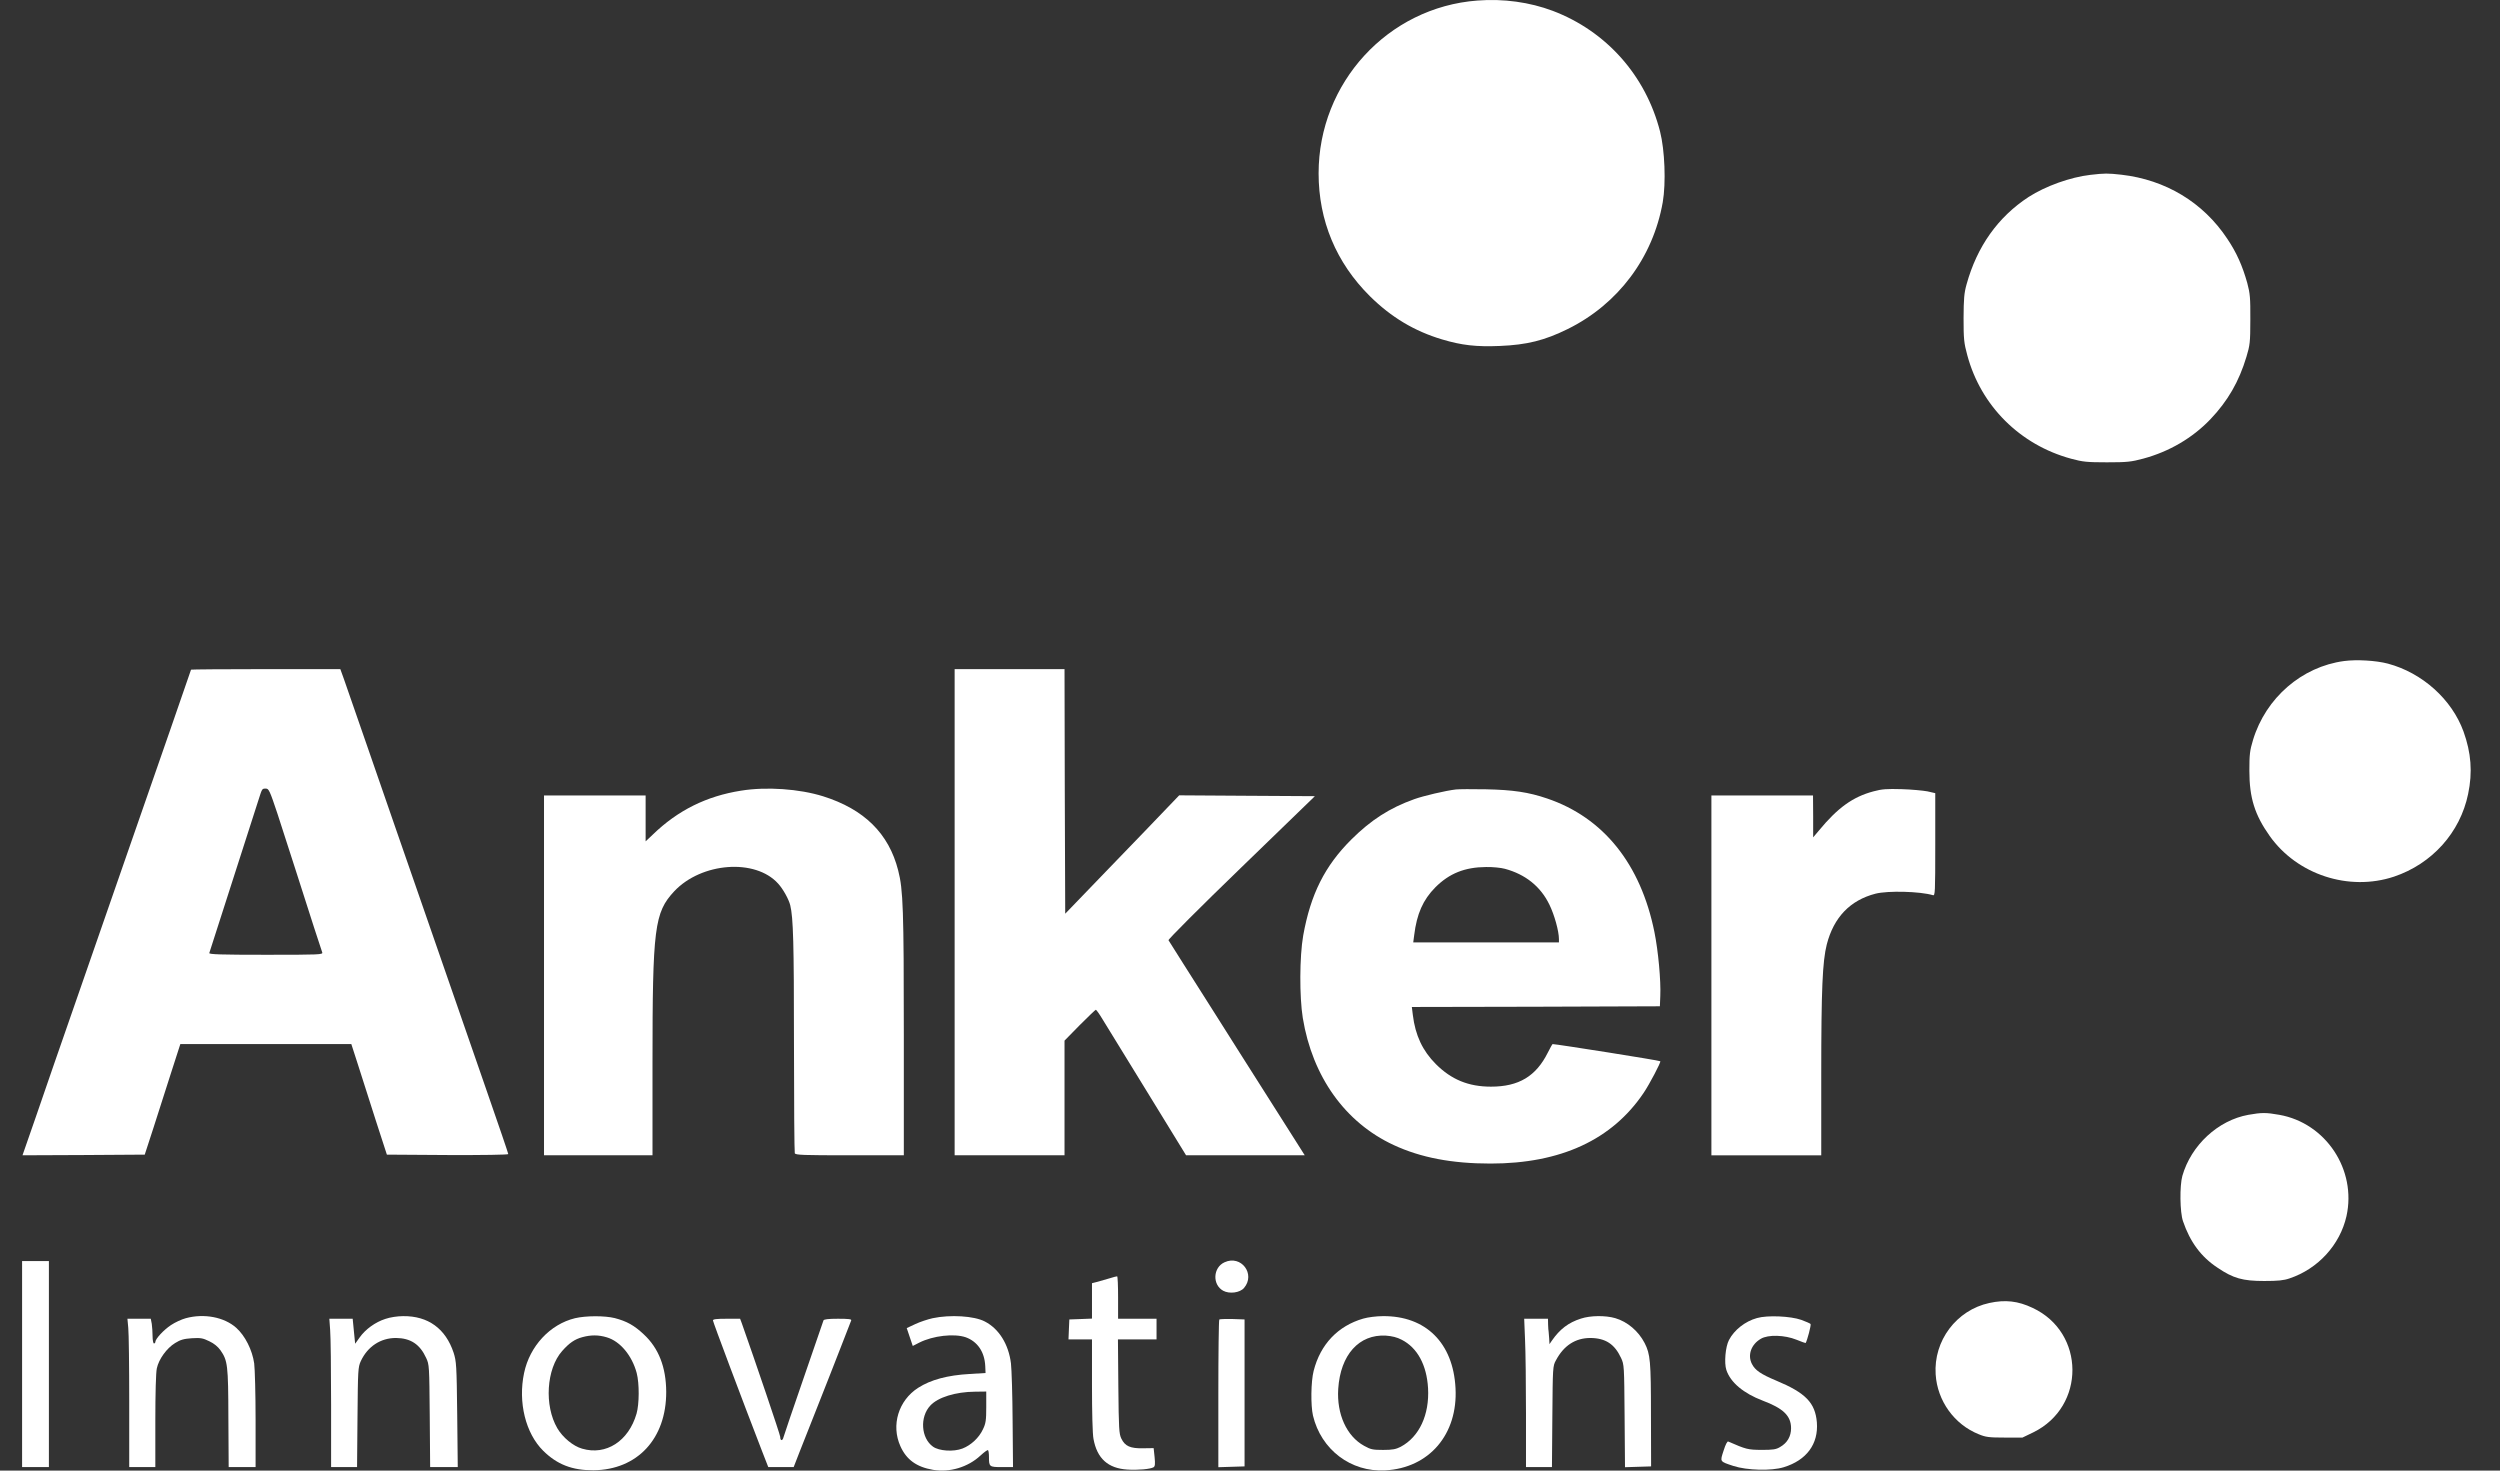 <svg width="68" height="40" viewBox="0 0 68 40" fill="none" xmlns="http://www.w3.org/2000/svg">
<rect x="0" y="0" width="68" height="40" fill="#333333" stroke="none"/>
<g clip-path="url(#clip0_598_4998)">
<path d="M40.184 0.015C37.752 0.198 35.866 2.249 35.866 4.715C35.866 6 36.344 7.147 37.263 8.058C37.842 8.63 38.473 9.007 39.221 9.231C39.758 9.392 40.154 9.437 40.797 9.41C41.529 9.38 42.011 9.261 42.639 8.951C44.013 8.275 44.962 7.005 45.227 5.499C45.317 4.976 45.283 4.083 45.153 3.575C44.764 2.055 43.692 0.848 42.235 0.295C41.611 0.06 40.894 -0.041 40.184 0.015Z" fill="white"/>
<path d="M56.86 4.756C56.311 4.819 55.639 5.062 55.179 5.357C54.343 5.903 53.775 6.706 53.491 7.733C53.424 7.972 53.412 8.125 53.409 8.656C53.409 9.227 53.42 9.328 53.51 9.661C53.879 11.039 54.944 12.1 56.334 12.477C56.651 12.563 56.763 12.575 57.309 12.575C57.862 12.575 57.966 12.563 58.299 12.474C59.005 12.283 59.636 11.913 60.122 11.405C60.596 10.908 60.902 10.378 61.104 9.702C61.197 9.392 61.209 9.313 61.209 8.693C61.212 8.099 61.201 7.983 61.127 7.703C60.996 7.233 60.835 6.87 60.581 6.493C59.924 5.503 58.904 4.89 57.701 4.752C57.324 4.711 57.256 4.711 56.86 4.756Z" fill="white"/>
<path d="M63.76 17.98C62.61 18.133 61.631 18.981 61.283 20.124C61.194 20.419 61.183 20.52 61.183 20.965C61.183 21.7 61.328 22.164 61.736 22.739C62.483 23.792 63.891 24.252 65.116 23.845C66.151 23.497 66.917 22.646 67.133 21.596C67.257 21.006 67.216 20.475 67.007 19.896C66.689 19.022 65.886 18.301 64.952 18.051C64.627 17.965 64.1 17.935 63.76 17.98Z" fill="white"/>
<path d="M5.196 18.215C5.196 18.223 4.949 18.932 4.651 19.792C4.352 20.654 3.832 22.145 3.496 23.113C3.16 24.076 2.54 25.869 2.114 27.091C1.688 28.313 1.176 29.788 0.978 30.371L0.612 31.424L2.275 31.417L3.937 31.406L4.18 30.659C4.311 30.248 4.527 29.572 4.662 29.153L4.905 28.399H9.556L9.739 28.966C9.839 29.28 10.056 29.956 10.22 30.472L10.523 31.406L12.174 31.417C13.123 31.421 13.825 31.41 13.825 31.391C13.825 31.372 13.556 30.58 13.224 29.628C12.895 28.675 12.473 27.457 12.286 26.923C12.103 26.389 11.748 25.373 11.502 24.663C11.255 23.953 10.915 22.971 10.743 22.477C10.46 21.648 9.57 19.097 9.354 18.469L9.257 18.2H7.228C6.111 18.2 5.196 18.208 5.196 18.215ZM7.546 22.13C7.669 22.507 7.897 23.21 8.05 23.692C8.442 24.917 8.734 25.828 8.764 25.903C8.79 25.967 8.7 25.97 7.232 25.97C5.999 25.97 5.678 25.959 5.693 25.922C5.708 25.884 6.784 22.53 7.034 21.749C7.131 21.443 7.127 21.45 7.232 21.45C7.31 21.45 7.337 21.503 7.546 22.13Z" fill="white"/>
<path d="M25.966 24.812V31.424H28.955V28.305L29.369 27.883C29.597 27.655 29.795 27.465 29.807 27.465C29.822 27.468 29.904 27.581 29.986 27.719C30.072 27.857 30.617 28.746 31.2 29.695L32.261 31.424H35.489L35.234 31.021C34.525 29.9 33.961 29.011 33.736 28.66C33.598 28.443 33.281 27.939 33.027 27.539C32.773 27.14 32.395 26.542 32.186 26.213C31.977 25.884 31.798 25.597 31.783 25.574C31.772 25.552 32.623 24.697 33.763 23.595L35.765 21.656L33.92 21.645L32.074 21.633L31.719 22.003C31.525 22.209 30.826 22.933 30.169 23.613L28.974 24.853L28.962 21.529L28.955 18.2H25.966V24.812Z" fill="white"/>
<path d="M20.157 21.506C19.216 21.655 18.439 22.04 17.759 22.698L17.561 22.885V21.637H14.797V31.424H17.748V28.929C17.748 25.231 17.8 24.823 18.338 24.244C19.078 23.456 20.546 23.344 21.166 24.035C21.3 24.181 21.457 24.465 21.495 24.625C21.577 24.962 21.596 25.66 21.596 28.354C21.596 29.979 21.607 31.338 21.618 31.368C21.637 31.417 21.842 31.424 23.112 31.424H24.584V28.144C24.584 24.756 24.566 24.196 24.431 23.677C24.177 22.672 23.505 22.01 22.388 21.659C21.741 21.457 20.849 21.394 20.157 21.506Z" fill="white"/>
<path d="M39.602 21.473C39.318 21.506 38.716 21.648 38.466 21.738C37.797 21.977 37.289 22.306 36.759 22.832C36.034 23.553 35.649 24.323 35.447 25.447C35.347 26.019 35.343 27.113 35.436 27.689C35.698 29.288 36.591 30.535 37.906 31.144C38.645 31.488 39.493 31.649 40.543 31.649C42.452 31.649 43.849 31.002 44.708 29.725C44.865 29.493 45.183 28.888 45.16 28.866C45.142 28.843 42.332 28.399 42.231 28.399C42.224 28.399 42.164 28.503 42.101 28.63C41.779 29.276 41.309 29.557 40.554 29.557C39.945 29.557 39.478 29.366 39.056 28.944C38.694 28.582 38.496 28.16 38.429 27.607L38.402 27.39L41.776 27.383L45.149 27.371L45.16 27.091C45.179 26.677 45.104 25.862 45 25.35C44.626 23.501 43.614 22.238 42.082 21.719C41.578 21.547 41.148 21.484 40.423 21.469C40.042 21.461 39.672 21.465 39.602 21.473ZM40.935 23.632C41.488 23.781 41.903 24.11 42.142 24.603C42.28 24.883 42.403 25.328 42.403 25.544V25.634H38.44L38.466 25.436C38.537 24.857 38.705 24.476 39.041 24.136C39.422 23.755 39.844 23.587 40.423 23.583C40.599 23.58 40.827 23.602 40.935 23.632Z" fill="white"/>
<path d="M50.958 21.525C50.398 21.674 49.987 21.97 49.475 22.59L49.318 22.776V22.205L49.314 21.637H46.55V31.425H49.538V29.228C49.538 26.897 49.572 26.15 49.688 25.69C49.878 24.951 50.323 24.487 51.014 24.308C51.358 24.222 52.221 24.245 52.576 24.349C52.635 24.368 52.639 24.286 52.639 22.971V21.574L52.426 21.525C52.307 21.503 51.993 21.473 51.724 21.465C51.32 21.454 51.19 21.462 50.958 21.525Z" fill="white"/>
<path d="M61.156 30.323C60.331 30.472 59.599 31.149 59.36 31.985C59.285 32.254 59.292 32.972 59.378 33.218C59.569 33.779 59.868 34.186 60.316 34.481C60.745 34.772 61.003 34.843 61.586 34.843C61.96 34.843 62.117 34.828 62.277 34.772C63.054 34.511 63.648 33.857 63.824 33.08C64.104 31.817 63.263 30.547 61.997 30.323C61.635 30.259 61.519 30.259 61.156 30.323Z" fill="white"/>
<path d="M33.307 34.334C32.993 34.476 32.971 34.943 33.27 35.108C33.441 35.201 33.725 35.164 33.837 35.033C34.159 34.656 33.759 34.125 33.307 34.334Z" fill="white"/>
<path d="M0.601 37.102V39.904H1.33V34.301H0.601V37.102Z" fill="white"/>
<path d="M30.188 34.768C30.094 34.794 29.949 34.839 29.863 34.862L29.702 34.903V35.866L29.396 35.878L29.086 35.889L29.074 36.158L29.063 36.431H29.702V37.675C29.702 38.414 29.717 39.008 29.743 39.139C29.84 39.669 30.135 39.938 30.662 39.972C30.946 39.991 31.293 39.961 31.379 39.908C31.417 39.882 31.424 39.819 31.405 39.632L31.379 39.389L31.092 39.393C30.744 39.4 30.602 39.337 30.501 39.131C30.438 39.001 30.43 38.874 30.419 37.708L30.408 36.431H31.458V35.87H30.412V35.291C30.412 34.974 30.401 34.712 30.386 34.716C30.367 34.716 30.281 34.738 30.188 34.768Z" fill="white"/>
<path d="M54.111 35.441C53.214 35.635 52.59 36.468 52.65 37.383C52.695 38.104 53.158 38.747 53.823 39.012C54.01 39.09 54.103 39.102 54.526 39.102H55.011L55.306 38.96C56.733 38.261 56.722 36.244 55.288 35.575C54.888 35.385 54.541 35.347 54.111 35.441Z" fill="white"/>
<path d="M5.054 35.855C4.942 35.885 4.763 35.967 4.651 36.042C4.453 36.172 4.225 36.419 4.225 36.501C4.225 36.523 4.21 36.542 4.187 36.542C4.169 36.542 4.15 36.453 4.15 36.344C4.15 36.24 4.139 36.086 4.128 36.008L4.101 35.87H3.466L3.489 36.12C3.504 36.262 3.515 37.17 3.515 38.137V39.904H4.225V38.653C4.225 37.91 4.24 37.33 4.266 37.218C4.318 36.972 4.535 36.669 4.763 36.531C4.908 36.441 4.998 36.415 5.218 36.4C5.461 36.385 5.517 36.397 5.693 36.482C5.824 36.542 5.932 36.636 5.995 36.725C6.193 37.009 6.208 37.121 6.212 38.571L6.22 39.904H6.952V38.623C6.952 37.921 6.933 37.226 6.914 37.084C6.862 36.721 6.668 36.333 6.425 36.116C6.1 35.825 5.551 35.72 5.054 35.855Z" fill="white"/>
<path d="M10.482 35.874C10.206 35.963 9.937 36.158 9.78 36.382L9.66 36.55L9.626 36.21L9.593 35.87H8.958L8.98 36.176C8.995 36.348 9.006 37.256 9.006 38.194V39.904H9.712L9.724 38.548C9.735 37.263 9.739 37.189 9.813 37.024C10 36.624 10.351 36.393 10.77 36.393C11.166 36.397 11.42 36.561 11.591 36.935C11.677 37.118 11.677 37.151 11.689 38.511L11.7 39.904H12.451L12.436 38.474C12.421 37.129 12.413 37.032 12.339 36.796C12.122 36.139 11.644 35.791 10.964 35.799C10.814 35.799 10.613 35.829 10.482 35.874Z" fill="white"/>
<path d="M15.641 35.855C14.961 36.02 14.408 36.614 14.255 37.346C14.087 38.142 14.296 38.986 14.774 39.46C15.152 39.834 15.566 39.995 16.142 39.991C17.337 39.98 18.125 39.132 18.121 37.858C18.118 37.189 17.916 36.67 17.512 36.296C17.251 36.05 17.049 35.938 16.721 35.852C16.448 35.785 15.94 35.785 15.641 35.855ZM16.504 36.375C16.87 36.483 17.191 36.872 17.318 37.346C17.393 37.634 17.389 38.19 17.314 38.452C17.098 39.199 16.485 39.595 15.835 39.404C15.592 39.337 15.305 39.098 15.159 38.848C14.8 38.235 14.86 37.234 15.29 36.748C15.484 36.528 15.633 36.427 15.839 36.371C16.074 36.307 16.28 36.307 16.504 36.375Z" fill="white"/>
<path d="M25.369 35.855C25.234 35.885 25.021 35.956 24.894 36.016L24.663 36.124L24.745 36.367L24.827 36.61L25.003 36.52C25.38 36.33 25.951 36.266 26.269 36.374C26.587 36.49 26.781 36.77 26.799 37.159L26.807 37.346L26.377 37.372C25.772 37.406 25.316 37.529 24.973 37.749C24.438 38.093 24.233 38.765 24.491 39.337C24.655 39.703 24.928 39.901 25.376 39.979C25.828 40.058 26.329 39.908 26.669 39.591C26.77 39.498 26.863 39.43 26.874 39.445C26.889 39.456 26.9 39.538 26.9 39.628C26.9 39.897 26.908 39.905 27.251 39.905H27.554L27.543 38.646C27.539 37.951 27.517 37.249 27.498 37.084C27.434 36.565 27.173 36.143 26.788 35.945C26.5 35.792 25.843 35.754 25.369 35.855ZM26.826 38.268C26.826 38.631 26.814 38.717 26.736 38.877C26.631 39.105 26.411 39.311 26.179 39.4C25.936 39.494 25.541 39.468 25.376 39.348C25.051 39.116 25.014 38.541 25.305 38.231C25.511 38.007 25.992 37.858 26.519 37.854L26.826 37.85V38.268Z" fill="white"/>
<path d="M37.08 35.866C36.393 36.064 35.914 36.565 35.731 37.289C35.657 37.577 35.649 38.227 35.713 38.504C35.933 39.43 36.744 40.046 37.678 39.994C38.873 39.931 39.658 39.012 39.59 37.757C39.527 36.527 38.78 35.788 37.614 35.799C37.439 35.799 37.207 35.829 37.08 35.866ZM38.126 36.441C38.552 36.658 38.806 37.125 38.843 37.757C38.884 38.481 38.604 39.083 38.1 39.352C37.969 39.419 37.879 39.438 37.622 39.438C37.338 39.438 37.282 39.426 37.102 39.325C36.628 39.064 36.355 38.462 36.4 37.775C36.46 36.852 36.964 36.288 37.696 36.329C37.861 36.341 37.999 36.374 38.126 36.441Z" fill="white"/>
<path d="M43.001 35.866C42.661 35.974 42.426 36.154 42.209 36.468L42.146 36.561L42.138 36.412C42.134 36.329 42.127 36.243 42.123 36.225C42.116 36.202 42.112 36.117 42.108 36.027L42.105 35.87H41.458L41.481 36.438C41.496 36.748 41.507 37.656 41.507 38.455V39.904H42.213L42.224 38.533C42.235 37.189 42.235 37.155 42.321 37.002C42.534 36.598 42.852 36.393 43.259 36.393C43.67 36.397 43.916 36.557 44.092 36.935C44.178 37.118 44.178 37.151 44.189 38.515L44.2 39.908L44.555 39.897L44.91 39.886L44.906 38.481C44.906 37.017 44.888 36.834 44.734 36.531C44.566 36.206 44.267 35.952 43.939 35.855C43.673 35.776 43.259 35.78 43.001 35.866Z" fill="white"/>
<path d="M47.79 35.851C47.465 35.941 47.17 36.176 47.028 36.449C46.931 36.632 46.894 37.073 46.957 37.263C47.069 37.603 47.424 37.898 47.943 38.096C48.504 38.306 48.717 38.511 48.717 38.847C48.717 39.068 48.616 39.247 48.418 39.359C48.309 39.426 48.224 39.437 47.913 39.437C47.54 39.434 47.495 39.422 47.009 39.21C46.983 39.195 46.935 39.288 46.882 39.456C46.782 39.766 46.77 39.748 47.148 39.874C47.517 39.994 48.182 40.013 48.519 39.908C49.139 39.718 49.464 39.277 49.419 38.69C49.374 38.156 49.116 37.887 48.309 37.551C47.898 37.379 47.738 37.271 47.652 37.099C47.529 36.86 47.63 36.568 47.895 36.415C48.093 36.296 48.545 36.311 48.866 36.441C48.997 36.494 49.109 36.535 49.113 36.531C49.154 36.471 49.27 36.034 49.247 36.012C49.228 35.993 49.116 35.945 48.993 35.9C48.705 35.799 48.078 35.769 47.79 35.851Z" fill="white"/>
<path d="M19.392 35.915C19.392 35.956 20.172 38.033 20.725 39.464L20.897 39.905H21.588L21.745 39.501C21.831 39.281 22.063 38.698 22.257 38.205C22.451 37.712 22.731 37.006 22.873 36.636C23.019 36.266 23.142 35.941 23.153 35.915C23.168 35.881 23.082 35.87 22.795 35.87C22.526 35.87 22.41 35.885 22.399 35.915C22.391 35.941 22.148 36.643 21.861 37.477C21.573 38.309 21.327 39.034 21.312 39.09C21.285 39.202 21.222 39.195 21.222 39.083C21.222 39.027 20.542 37.024 20.176 35.99L20.131 35.87H19.761C19.496 35.87 19.392 35.881 19.392 35.915Z" fill="white"/>
<path d="M33.165 35.892C33.15 35.907 33.139 36.815 33.139 37.913V39.908L33.494 39.897L33.852 39.886V35.889L33.52 35.877C33.341 35.874 33.18 35.877 33.165 35.892Z" fill="white"/>
</g>
<defs>
<clipPath id="clip0_598_4998">
<rect width="66.602" height="40" fill="white" transform="translate(0.601)"/>
</clipPath>
</defs>
</svg>
